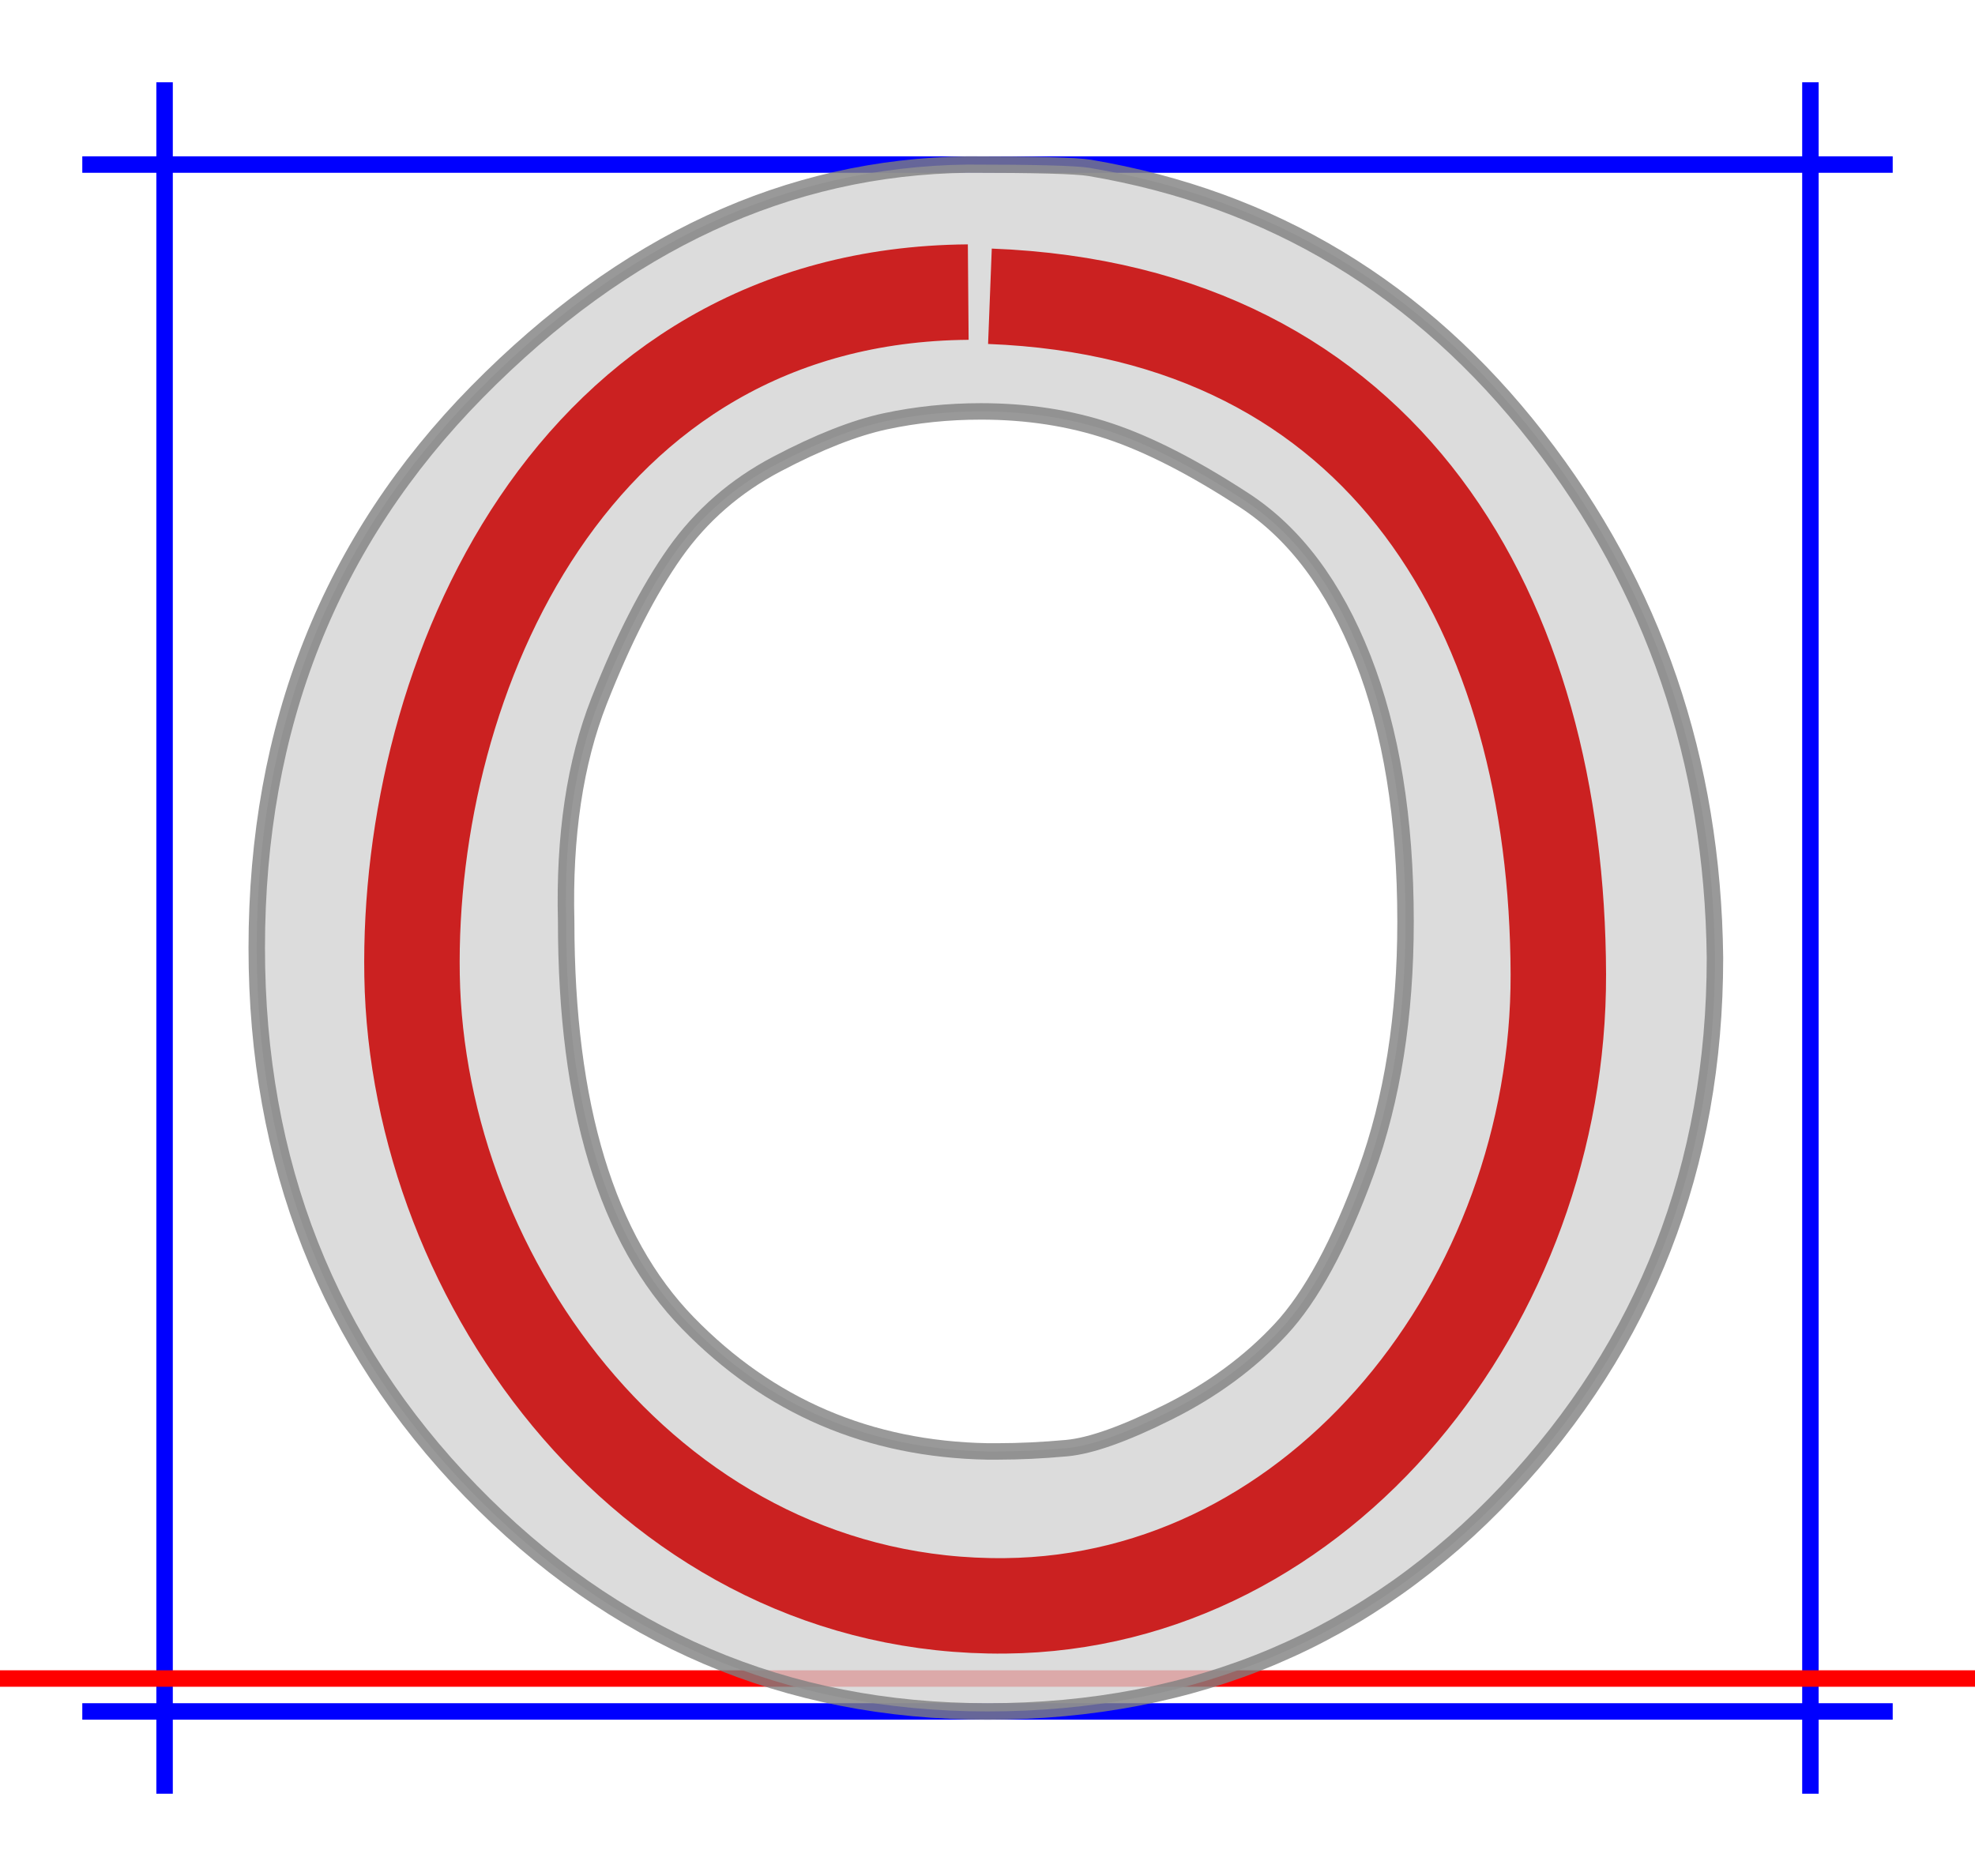 <?xml version="1.0" encoding="utf-8"?>
<svg width="12em" height="11.4em" style="margin: auto; margin-top: 10%; vertical-align:-0.2em" viewBox="-50 -25 600 520" xmlns="http://www.w3.org/2000/svg">
  <style>path { fill: none; stroke-width: 5px;}</style>
  <g transform="translate(0,460) scale(1,-1)">
    <path d="M0 -35L0 485" stroke-width="5px" stroke="blue" style="stroke:blue;pointer-events: none;"/>
    <path d="M500 -35L500 485" stroke-width="5px" stroke="blue" style="stroke:blue; fill:none;pointer-events: none;"/>
    <path d="M-25 460L525 460" stroke-width="5px" stroke="blue" style="stroke:blue;pointer-events: none;"/>
    <path d="M-25 -10L525 -10" stroke-width="5px" stroke="blue" style="stroke:blue;pointer-events: none;"/>
    <path d="M-50 0L550 0" stroke-width="5px" stroke="red" style="stroke:red;pointer-events: none;"/>
    <path d="M28 222Q28 323 95 391T244 460Q275 460 281 459Q364 445 417 377T471 219Q471 124 408 57T250 -10Q158 -10 93 57T28 222ZM377 230Q377 277 364 310T328 358T287 379T248 385Q233 385 219 382T186 369T155 342T132 297T122 230Q122 146 159 108T250 69H253Q263 69 274 70T305 81T339 106T365 154T377 230Z" style="stroke:grey; fill:lightgrey; opacity:0.8;pointer-events: none;"/>
  </g>
  <g transform="translate(0,460) scale(1,-1)" fill="none" stroke="black" stroke-width="20">
    <path d="M 244.147 421.253 C 123.391 420.271 73.649 303.878 75.181 213.598 C 76.765 120.197 148.9 20.987 255.428 22.082 C 351.688 23.071 423.69 115.048 423.417 213.97 C 423.117 322.475 371.597 415.297 250.738 419.98" style="stroke: rgb(203, 33, 33); fill: none; stroke-width: 29px;"/>
  </g>
</svg>